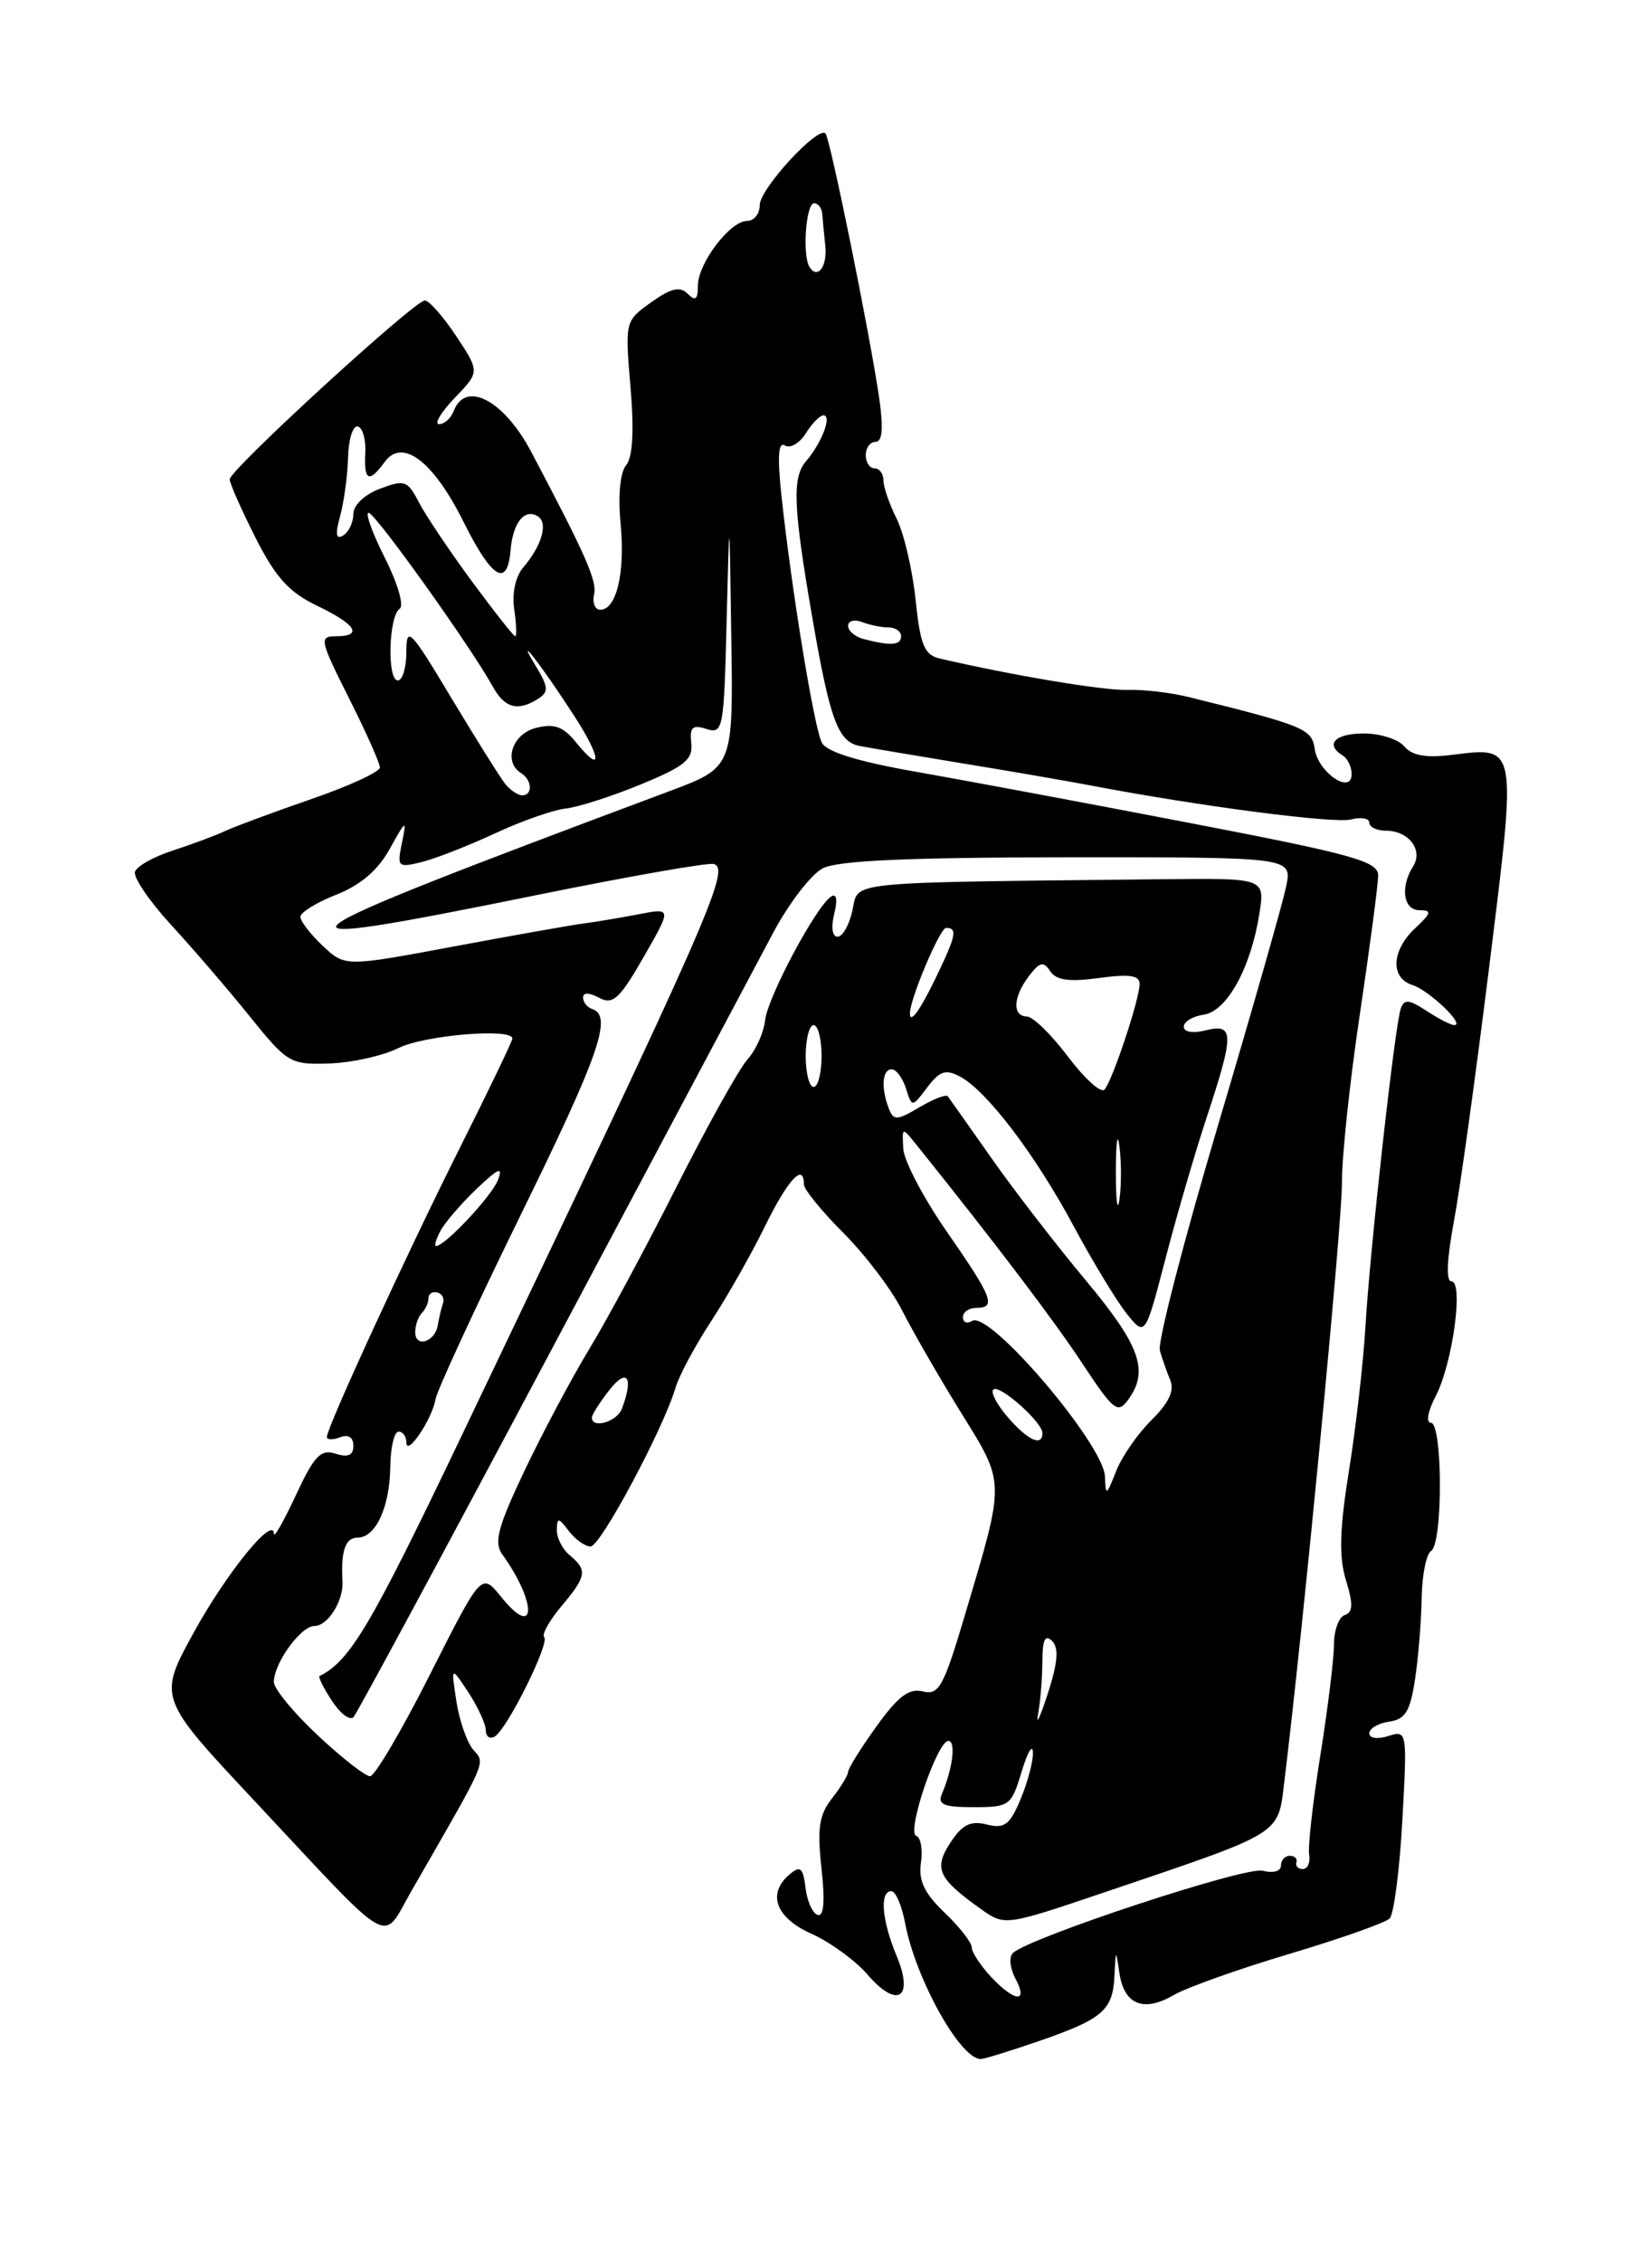<?xml version="1.0" encoding="UTF-8" standalone="no"?>
<!DOCTYPE svg PUBLIC "-//W3C//DTD SVG 1.1//EN" "http://www.w3.org/Graphics/SVG/1.1/DTD/svg11.dtd" >
<svg xmlns="http://www.w3.org/2000/svg" xmlns:xlink="http://www.w3.org/1999/xlink" version="1.1" viewBox="0 0 187 256">
 <g >
 <path fill="currentColor"
d=" M 117.48 231.01 C 124.80 228.49 125.96 227.50 126.15 223.63 C 126.30 220.52 126.30 220.52 126.72 223.31 C 127.25 226.85 129.47 227.74 132.86 225.76 C 134.31 224.91 140.21 222.81 145.96 221.10 C 151.71 219.38 156.82 217.58 157.30 217.10 C 157.78 216.62 158.43 211.62 158.74 206.00 C 159.30 195.87 159.28 195.78 157.15 196.45 C 155.93 196.84 155.00 196.70 155.00 196.14 C 155.00 195.59 156.01 195.00 157.25 194.82 C 159.08 194.56 159.63 193.66 160.18 190.00 C 160.55 187.53 160.89 183.39 160.93 180.81 C 160.97 178.23 161.45 175.84 162.00 175.50 C 163.34 174.67 163.31 161.00 161.97 161.00 C 161.39 161.00 161.63 159.67 162.53 157.95 C 164.44 154.25 165.70 145.00 164.29 145.00 C 163.67 145.00 163.78 142.49 164.57 138.25 C 165.27 134.54 167.08 121.45 168.60 109.17 C 171.71 84.08 171.79 84.51 164.35 85.42 C 161.42 85.79 159.83 85.50 158.97 84.47 C 158.30 83.66 156.24 83.00 154.38 83.00 C 151.11 83.00 149.94 84.23 152.00 85.50 C 152.55 85.84 153.00 86.78 153.00 87.59 C 153.00 89.99 149.20 87.41 148.82 84.75 C 148.50 82.47 147.64 82.12 134.66 78.90 C 132.55 78.38 129.40 78.00 127.66 78.07 C 125.01 78.17 114.65 76.44 106.39 74.52 C 104.63 74.11 104.18 73.04 103.64 67.87 C 103.29 64.48 102.32 60.35 101.50 58.70 C 100.67 57.05 100.00 55.09 100.00 54.35 C 100.00 53.61 99.55 53.00 99.00 53.00 C 98.45 53.00 98.00 52.33 98.00 51.50 C 98.00 50.67 98.50 50.00 99.11 50.00 C 99.87 50.00 100.01 48.48 99.55 45.25 C 98.55 38.19 93.97 15.64 93.44 15.10 C 92.57 14.23 86.00 21.38 86.00 23.20 C 86.00 24.19 85.36 25.00 84.57 25.00 C 82.64 25.00 79.00 29.79 79.00 32.33 C 79.00 33.90 78.72 34.12 77.84 33.24 C 76.97 32.37 75.96 32.60 73.71 34.21 C 70.75 36.32 70.74 36.35 71.37 43.81 C 71.79 48.78 71.62 51.75 70.87 52.65 C 70.19 53.47 69.95 56.09 70.25 59.26 C 70.78 64.79 69.79 69.00 67.95 69.00 C 67.35 69.00 67.03 68.21 67.25 67.25 C 67.59 65.72 66.29 62.78 60.12 51.11 C 57.04 45.29 52.70 43.01 51.36 46.50 C 51.05 47.33 50.30 48.00 49.71 48.00 C 49.11 48.00 49.90 46.67 51.47 45.03 C 54.31 42.07 54.31 42.07 51.64 38.03 C 50.17 35.82 48.57 34.00 48.09 34.00 C 46.93 34.00 26.00 53.17 26.00 54.24 C 26.00 54.69 27.31 57.65 28.91 60.82 C 31.19 65.34 32.71 67.02 35.90 68.55 C 40.34 70.68 41.14 72.00 37.99 72.00 C 36.11 72.00 36.22 72.48 39.49 78.98 C 41.42 82.81 43.00 86.35 43.00 86.85 C 43.00 87.34 39.51 88.95 35.25 90.42 C 30.99 91.89 26.60 93.52 25.50 94.03 C 24.40 94.55 21.73 95.54 19.58 96.24 C 17.42 96.93 15.48 98.02 15.28 98.65 C 15.07 99.28 16.91 101.98 19.36 104.65 C 21.82 107.32 25.82 111.97 28.26 115.00 C 32.54 120.31 32.84 120.49 37.31 120.34 C 39.85 120.25 43.36 119.47 45.12 118.59 C 48.03 117.14 58.00 116.30 58.00 117.52 C 58.00 117.80 55.32 123.38 52.04 129.92 C 45.96 142.04 37.00 161.53 37.00 162.61 C 37.00 162.94 37.68 162.95 38.50 162.64 C 39.43 162.28 40.00 162.64 40.00 163.60 C 40.00 164.68 39.41 164.95 37.99 164.50 C 36.30 163.96 35.57 164.73 33.50 169.18 C 32.13 172.11 31.02 174.08 31.01 173.58 C 30.99 171.40 25.66 177.95 21.93 184.74 C 17.88 192.12 17.88 192.12 28.83 203.81 C 44.87 220.94 43.13 219.95 46.59 213.95 C 55.30 198.82 54.95 199.61 53.58 198.01 C 52.86 197.18 52.00 194.71 51.66 192.51 C 51.05 188.53 51.05 188.53 53.02 191.51 C 54.10 193.16 54.99 195.09 54.99 195.81 C 55.00 196.53 55.46 196.83 56.02 196.49 C 57.44 195.61 62.25 185.92 61.60 185.26 C 61.30 184.97 62.17 183.40 63.53 181.78 C 66.41 178.36 66.52 177.68 64.50 176.00 C 63.67 175.32 63.01 174.02 63.03 173.13 C 63.06 171.68 63.21 171.70 64.39 173.25 C 65.12 174.21 66.23 175.00 66.85 175.00 C 67.97 175.00 75.07 161.74 76.48 157.00 C 76.89 155.62 78.70 152.25 80.50 149.50 C 82.31 146.74 85.05 141.91 86.60 138.75 C 89.20 133.45 91.00 131.52 91.00 134.03 C 91.00 134.59 93.02 137.07 95.49 139.54 C 97.95 142.01 100.93 145.93 102.10 148.26 C 103.28 150.59 106.26 155.77 108.74 159.78 C 113.83 168.00 113.81 167.34 109.24 182.71 C 106.81 190.89 106.28 191.86 104.46 191.40 C 102.90 191.01 101.66 191.95 99.21 195.36 C 97.44 197.82 96.00 200.13 96.00 200.51 C 96.00 200.88 95.18 202.22 94.19 203.49 C 92.72 205.36 92.49 206.86 92.99 211.42 C 93.40 215.17 93.26 216.92 92.55 216.69 C 91.97 216.50 91.35 215.11 91.18 213.61 C 90.91 211.37 90.60 211.09 89.43 212.06 C 86.79 214.25 87.77 217.00 91.85 218.82 C 93.97 219.77 96.82 221.85 98.19 223.43 C 101.57 227.36 103.50 226.13 101.49 221.32 C 99.82 217.33 99.55 214.00 100.89 214.00 C 101.38 214.00 102.08 215.62 102.45 217.60 C 103.64 223.92 108.69 233.00 111.02 233.00 C 111.39 233.00 114.30 232.10 117.48 231.01 Z  M 112.17 223.69 C 110.98 222.41 110.00 220.92 110.00 220.37 C 110.00 219.82 108.62 218.05 106.93 216.44 C 104.62 214.23 103.95 212.82 104.25 210.77 C 104.47 209.28 104.22 207.91 103.71 207.74 C 102.58 207.36 106.09 197.00 107.35 197.00 C 108.23 197.00 107.85 200.12 106.62 203.00 C 106.11 204.20 106.83 204.50 110.20 204.50 C 114.27 204.50 114.48 204.34 115.64 200.50 C 116.30 198.30 116.88 197.30 116.92 198.28 C 116.97 199.26 116.34 201.64 115.54 203.56 C 114.31 206.51 113.71 206.96 111.70 206.46 C 109.86 206.00 108.93 206.46 107.59 208.50 C 105.66 211.45 106.17 212.56 111.03 216.02 C 113.74 217.95 113.74 217.95 125.12 214.10 C 145.33 207.26 144.64 207.68 145.37 201.69 C 147.52 184.23 151.92 138.46 151.90 133.92 C 151.88 130.94 152.80 122.29 153.94 114.70 C 155.07 107.10 156.00 100.07 156.00 99.06 C 156.00 97.47 153.20 96.69 134.75 93.14 C 123.06 90.89 109.08 88.28 103.68 87.33 C 97.16 86.19 93.59 85.09 93.04 84.06 C 92.16 82.41 89.62 66.88 88.46 56.12 C 87.98 51.65 88.10 49.94 88.85 50.41 C 89.45 50.78 90.51 50.16 91.21 49.04 C 91.91 47.92 92.81 47.00 93.21 47.00 C 94.21 47.00 93.02 50.13 91.22 52.22 C 89.65 54.05 89.79 57.42 91.97 70.00 C 93.94 81.43 94.87 83.94 97.29 84.41 C 98.50 84.64 103.78 85.53 109.00 86.39 C 114.22 87.24 120.75 88.37 123.50 88.89 C 135.69 91.22 151.04 93.22 152.93 92.73 C 154.07 92.43 155.00 92.60 155.00 93.09 C 155.00 93.59 155.84 94.00 156.88 94.00 C 159.46 94.00 161.13 96.19 159.96 98.03 C 158.47 100.39 158.85 103.00 160.69 103.00 C 162.11 103.00 162.03 103.32 160.19 105.04 C 157.51 107.54 157.35 110.66 159.87 111.46 C 161.76 112.06 165.89 116.00 164.62 116.00 C 164.24 116.00 162.83 115.28 161.48 114.39 C 159.47 113.08 158.94 113.03 158.56 114.14 C 157.88 116.15 155.08 141.33 154.57 150.00 C 154.33 154.12 153.49 161.51 152.70 166.40 C 151.63 173.10 151.55 176.18 152.36 178.83 C 153.19 181.51 153.15 182.45 152.22 182.76 C 151.55 182.98 151.00 184.48 151.00 186.09 C 151.00 187.70 150.30 193.34 149.46 198.62 C 148.61 203.90 148.04 208.96 148.19 209.86 C 148.34 210.76 148.02 211.50 147.48 211.50 C 146.94 211.50 146.61 211.16 146.75 210.75 C 146.89 210.34 146.55 210.00 146.00 210.00 C 145.45 210.00 145.00 210.50 145.00 211.12 C 145.00 211.75 144.11 212.00 142.92 211.69 C 140.99 211.18 116.56 219.23 114.66 221.00 C 114.19 221.43 114.32 222.73 114.94 223.89 C 116.44 226.69 114.89 226.58 112.17 223.69 Z  M 35.96 196.36 C 33.23 193.81 31.00 191.10 31.00 190.33 C 31.00 188.21 34.05 184.00 35.58 184.00 C 37.10 184.00 38.89 181.17 38.77 178.96 C 38.57 175.52 39.09 174.00 40.46 174.00 C 42.53 174.00 44.12 170.57 44.18 165.95 C 44.21 163.78 44.63 162.00 45.12 162.00 C 45.60 162.00 46.00 162.55 46.00 163.22 C 46.00 164.92 48.91 160.61 49.30 158.34 C 49.47 157.33 53.81 147.95 58.93 137.50 C 67.84 119.35 69.37 114.96 67.04 114.18 C 66.47 113.99 66.00 113.41 66.00 112.88 C 66.00 112.29 66.69 112.30 67.82 112.91 C 69.37 113.74 70.13 113.05 72.85 108.31 C 76.05 102.73 76.05 102.73 72.28 103.46 C 70.20 103.86 67.38 104.33 66.00 104.51 C 64.62 104.69 58.00 105.86 51.28 107.12 C 39.06 109.40 39.06 109.40 36.53 107.03 C 35.14 105.72 34.00 104.24 34.00 103.75 C 34.00 103.25 35.83 102.12 38.07 101.24 C 40.81 100.16 42.78 98.48 44.11 96.07 C 45.98 92.71 46.06 92.67 45.50 95.37 C 44.93 98.10 45.04 98.21 47.70 97.56 C 49.24 97.18 52.98 95.72 56.00 94.32 C 59.02 92.91 62.62 91.65 64.00 91.50 C 65.38 91.36 69.20 90.13 72.50 88.78 C 77.51 86.72 78.46 85.95 78.25 84.09 C 78.05 82.29 78.37 81.98 79.97 82.49 C 81.85 83.09 81.95 82.53 82.25 70.31 C 82.57 57.50 82.57 57.50 82.78 72.16 C 83.00 86.83 83.00 86.83 75.75 89.54 C 28.90 107.05 27.71 108.00 61.13 101.21 C 71.38 99.13 80.24 97.58 80.82 97.77 C 82.69 98.40 80.34 103.72 52.27 162.44 C 41.97 183.99 39.63 187.95 36.17 189.66 C 35.99 189.75 36.62 191.01 37.57 192.46 C 38.52 193.92 39.62 194.74 40.02 194.30 C 40.42 193.86 50.56 175.05 62.55 152.50 C 74.54 129.95 85.79 108.80 87.55 105.50 C 89.31 102.20 91.82 98.94 93.13 98.26 C 94.83 97.38 102.71 97.03 120.88 97.01 C 146.25 97.00 146.25 97.00 145.60 100.25 C 145.25 102.04 141.77 114.22 137.88 127.32 C 133.99 140.42 131.02 151.90 131.29 152.82 C 131.55 153.74 132.09 155.27 132.48 156.21 C 132.96 157.37 132.28 158.79 130.34 160.70 C 128.78 162.24 126.97 164.85 126.33 166.50 C 125.24 169.28 125.15 169.32 125.08 167.10 C 124.96 163.46 112.01 148.26 110.05 149.47 C 109.47 149.83 109.00 149.64 109.00 149.06 C 109.00 148.48 109.67 148.00 110.50 148.00 C 112.81 148.00 112.37 146.85 107.20 139.41 C 104.56 135.61 102.33 131.38 102.25 130.00 C 102.10 127.50 102.10 127.50 103.80 129.62 C 112.67 140.67 119.35 149.47 122.55 154.34 C 126.05 159.64 126.52 160.01 127.70 158.40 C 130.09 155.13 129.08 152.28 122.90 144.88 C 119.55 140.87 114.74 134.64 112.22 131.04 C 109.69 127.44 107.47 124.30 107.28 124.05 C 107.09 123.81 105.65 124.37 104.07 125.30 C 101.49 126.82 101.15 126.83 100.60 125.41 C 99.71 123.09 99.87 121.00 100.93 121.00 C 101.45 121.00 102.17 121.97 102.55 123.17 C 103.24 125.33 103.24 125.33 104.96 123.05 C 106.38 121.18 107.05 120.96 108.68 121.83 C 111.72 123.45 117.21 130.69 121.53 138.74 C 123.67 142.73 126.36 147.17 127.52 148.63 C 129.63 151.27 129.63 151.27 131.94 142.38 C 133.21 137.50 135.32 130.27 136.63 126.32 C 139.72 116.98 139.70 115.79 136.50 116.59 C 135.04 116.96 134.00 116.79 134.00 116.18 C 134.00 115.61 135.01 115.00 136.25 114.82 C 138.87 114.45 141.59 109.53 142.55 103.43 C 143.20 99.37 143.20 99.37 131.85 99.49 C 95.04 99.89 97.23 99.67 96.50 103.00 C 96.14 104.65 95.38 106.00 94.81 106.00 C 94.21 106.00 94.05 104.94 94.43 103.42 C 94.83 101.83 94.70 101.07 94.10 101.44 C 92.42 102.47 86.88 112.85 86.60 115.48 C 86.45 116.85 85.57 118.82 84.63 119.86 C 83.69 120.89 80.08 127.37 76.60 134.26 C 73.13 141.14 68.66 149.45 66.67 152.71 C 64.69 155.98 61.40 162.16 59.36 166.45 C 56.37 172.75 55.89 174.55 56.84 175.87 C 60.83 181.40 60.71 185.66 56.71 180.68 C 54.50 177.95 54.50 177.95 48.68 189.47 C 45.48 195.81 42.42 201.00 41.89 201.00 C 41.35 201.00 38.68 198.91 35.96 196.36 Z  M 117.50 194.00 C 117.76 192.62 117.98 189.95 117.99 188.05 C 118.00 185.56 118.30 184.90 119.09 185.69 C 119.88 186.48 119.74 188.13 118.61 191.64 C 117.74 194.31 117.24 195.38 117.50 194.00 Z  M 114.11 160.41 C 112.87 158.98 112.11 157.55 112.43 157.24 C 113.09 156.57 118.00 160.93 118.00 162.17 C 118.00 163.74 116.35 162.99 114.11 160.41 Z  M 67.00 160.41 C 67.00 160.08 67.90 158.67 69.00 157.27 C 71.01 154.72 71.75 155.87 70.39 159.42 C 69.83 160.89 67.00 161.72 67.00 160.41 Z  M 47.00 150.75 C 47.00 149.97 47.34 149.00 47.75 148.58 C 48.16 148.17 48.50 147.42 48.50 146.92 C 48.50 146.41 48.95 146.11 49.50 146.25 C 50.05 146.39 50.34 146.95 50.14 147.50 C 49.95 148.05 49.69 149.15 49.56 149.95 C 49.25 151.86 47.00 152.57 47.00 150.75 Z  M 49.88 139.25 C 50.40 138.29 52.25 136.15 53.98 134.50 C 56.41 132.19 56.96 131.96 56.38 133.50 C 55.69 135.32 50.38 141.00 49.36 141.00 C 49.12 141.00 49.36 140.21 49.88 139.25 Z  M 126.31 132.50 C 126.32 129.20 126.50 127.97 126.72 129.77 C 126.95 131.57 126.94 134.27 126.71 135.77 C 126.49 137.27 126.30 135.80 126.31 132.50 Z  M 120.90 119.58 C 119.03 117.09 116.94 115.05 116.25 115.03 C 114.56 114.99 114.67 112.81 116.48 110.44 C 117.70 108.84 118.12 108.75 118.88 109.90 C 119.56 110.93 121.02 111.13 124.40 110.67 C 127.84 110.20 129.00 110.37 129.00 111.34 C 129.00 113.06 125.93 122.28 125.02 123.30 C 124.63 123.74 122.77 122.06 120.90 119.58 Z  M 91.20 119.50 C 91.20 117.58 91.61 116.00 92.10 116.00 C 92.59 116.00 93.00 117.58 93.00 119.50 C 93.00 121.42 92.59 123.00 92.10 123.00 C 91.61 123.00 91.20 121.42 91.20 119.50 Z  M 103.00 114.68 C 103.00 113.03 106.40 105.00 107.09 105.00 C 108.42 105.00 108.23 105.89 105.91 110.68 C 104.13 114.37 103.00 115.92 103.00 114.68 Z  M 57.22 88.75 C 56.66 88.06 53.91 83.67 51.10 79.00 C 46.43 71.20 46.00 70.77 46.00 73.75 C 46.00 75.54 45.56 77.00 45.03 77.00 C 43.80 77.00 43.99 69.71 45.24 68.89 C 45.76 68.55 45.02 66.00 43.57 63.14 C 42.14 60.31 41.31 58.01 41.73 58.03 C 42.48 58.05 53.25 73.12 55.78 77.69 C 57.14 80.14 58.61 80.54 60.92 79.07 C 62.13 78.30 62.09 77.75 60.63 75.34 C 58.10 71.17 61.37 75.39 64.98 80.98 C 68.10 85.79 68.24 87.75 65.19 83.99 C 63.75 82.21 62.74 81.85 60.67 82.37 C 57.97 83.05 56.94 86.22 59.00 87.50 C 60.23 88.26 60.32 90.00 59.12 90.00 C 58.64 90.00 57.79 89.44 57.22 88.75 Z  M 97.75 72.31 C 96.79 72.06 96.00 71.39 96.00 70.82 C 96.00 70.25 96.71 70.06 97.58 70.39 C 98.45 70.73 99.80 71.00 100.58 71.00 C 101.36 71.00 102.00 71.45 102.00 72.00 C 102.00 73.03 100.82 73.11 97.75 72.31 Z  M 53.39 65.75 C 50.86 62.31 48.17 58.30 47.41 56.83 C 46.14 54.37 45.80 54.25 43.02 55.30 C 41.27 55.96 40.00 57.16 40.00 58.16 C 40.00 59.11 39.48 60.20 38.85 60.59 C 38.03 61.10 37.93 60.48 38.50 58.40 C 38.94 56.80 39.34 53.82 39.40 51.76 C 39.45 49.70 39.95 48.13 40.50 48.26 C 41.05 48.39 41.43 49.74 41.35 51.25 C 41.18 54.43 41.77 54.70 43.54 52.28 C 45.55 49.52 49.04 52.17 52.47 59.05 C 55.68 65.49 57.43 66.56 57.79 62.29 C 58.05 59.16 59.37 57.49 60.87 58.42 C 62.08 59.16 61.34 61.74 59.23 64.21 C 58.35 65.23 57.94 67.15 58.21 68.96 C 58.45 70.63 58.51 72.00 58.32 72.00 C 58.14 72.00 55.93 69.19 53.39 65.75 Z  M 91.63 30.21 C 90.80 28.88 91.23 23.00 92.15 23.00 C 92.62 23.00 93.04 23.56 93.08 24.25 C 93.13 24.94 93.28 26.53 93.42 27.79 C 93.68 30.14 92.54 31.68 91.63 30.21 Z "/>
</g>
</svg>